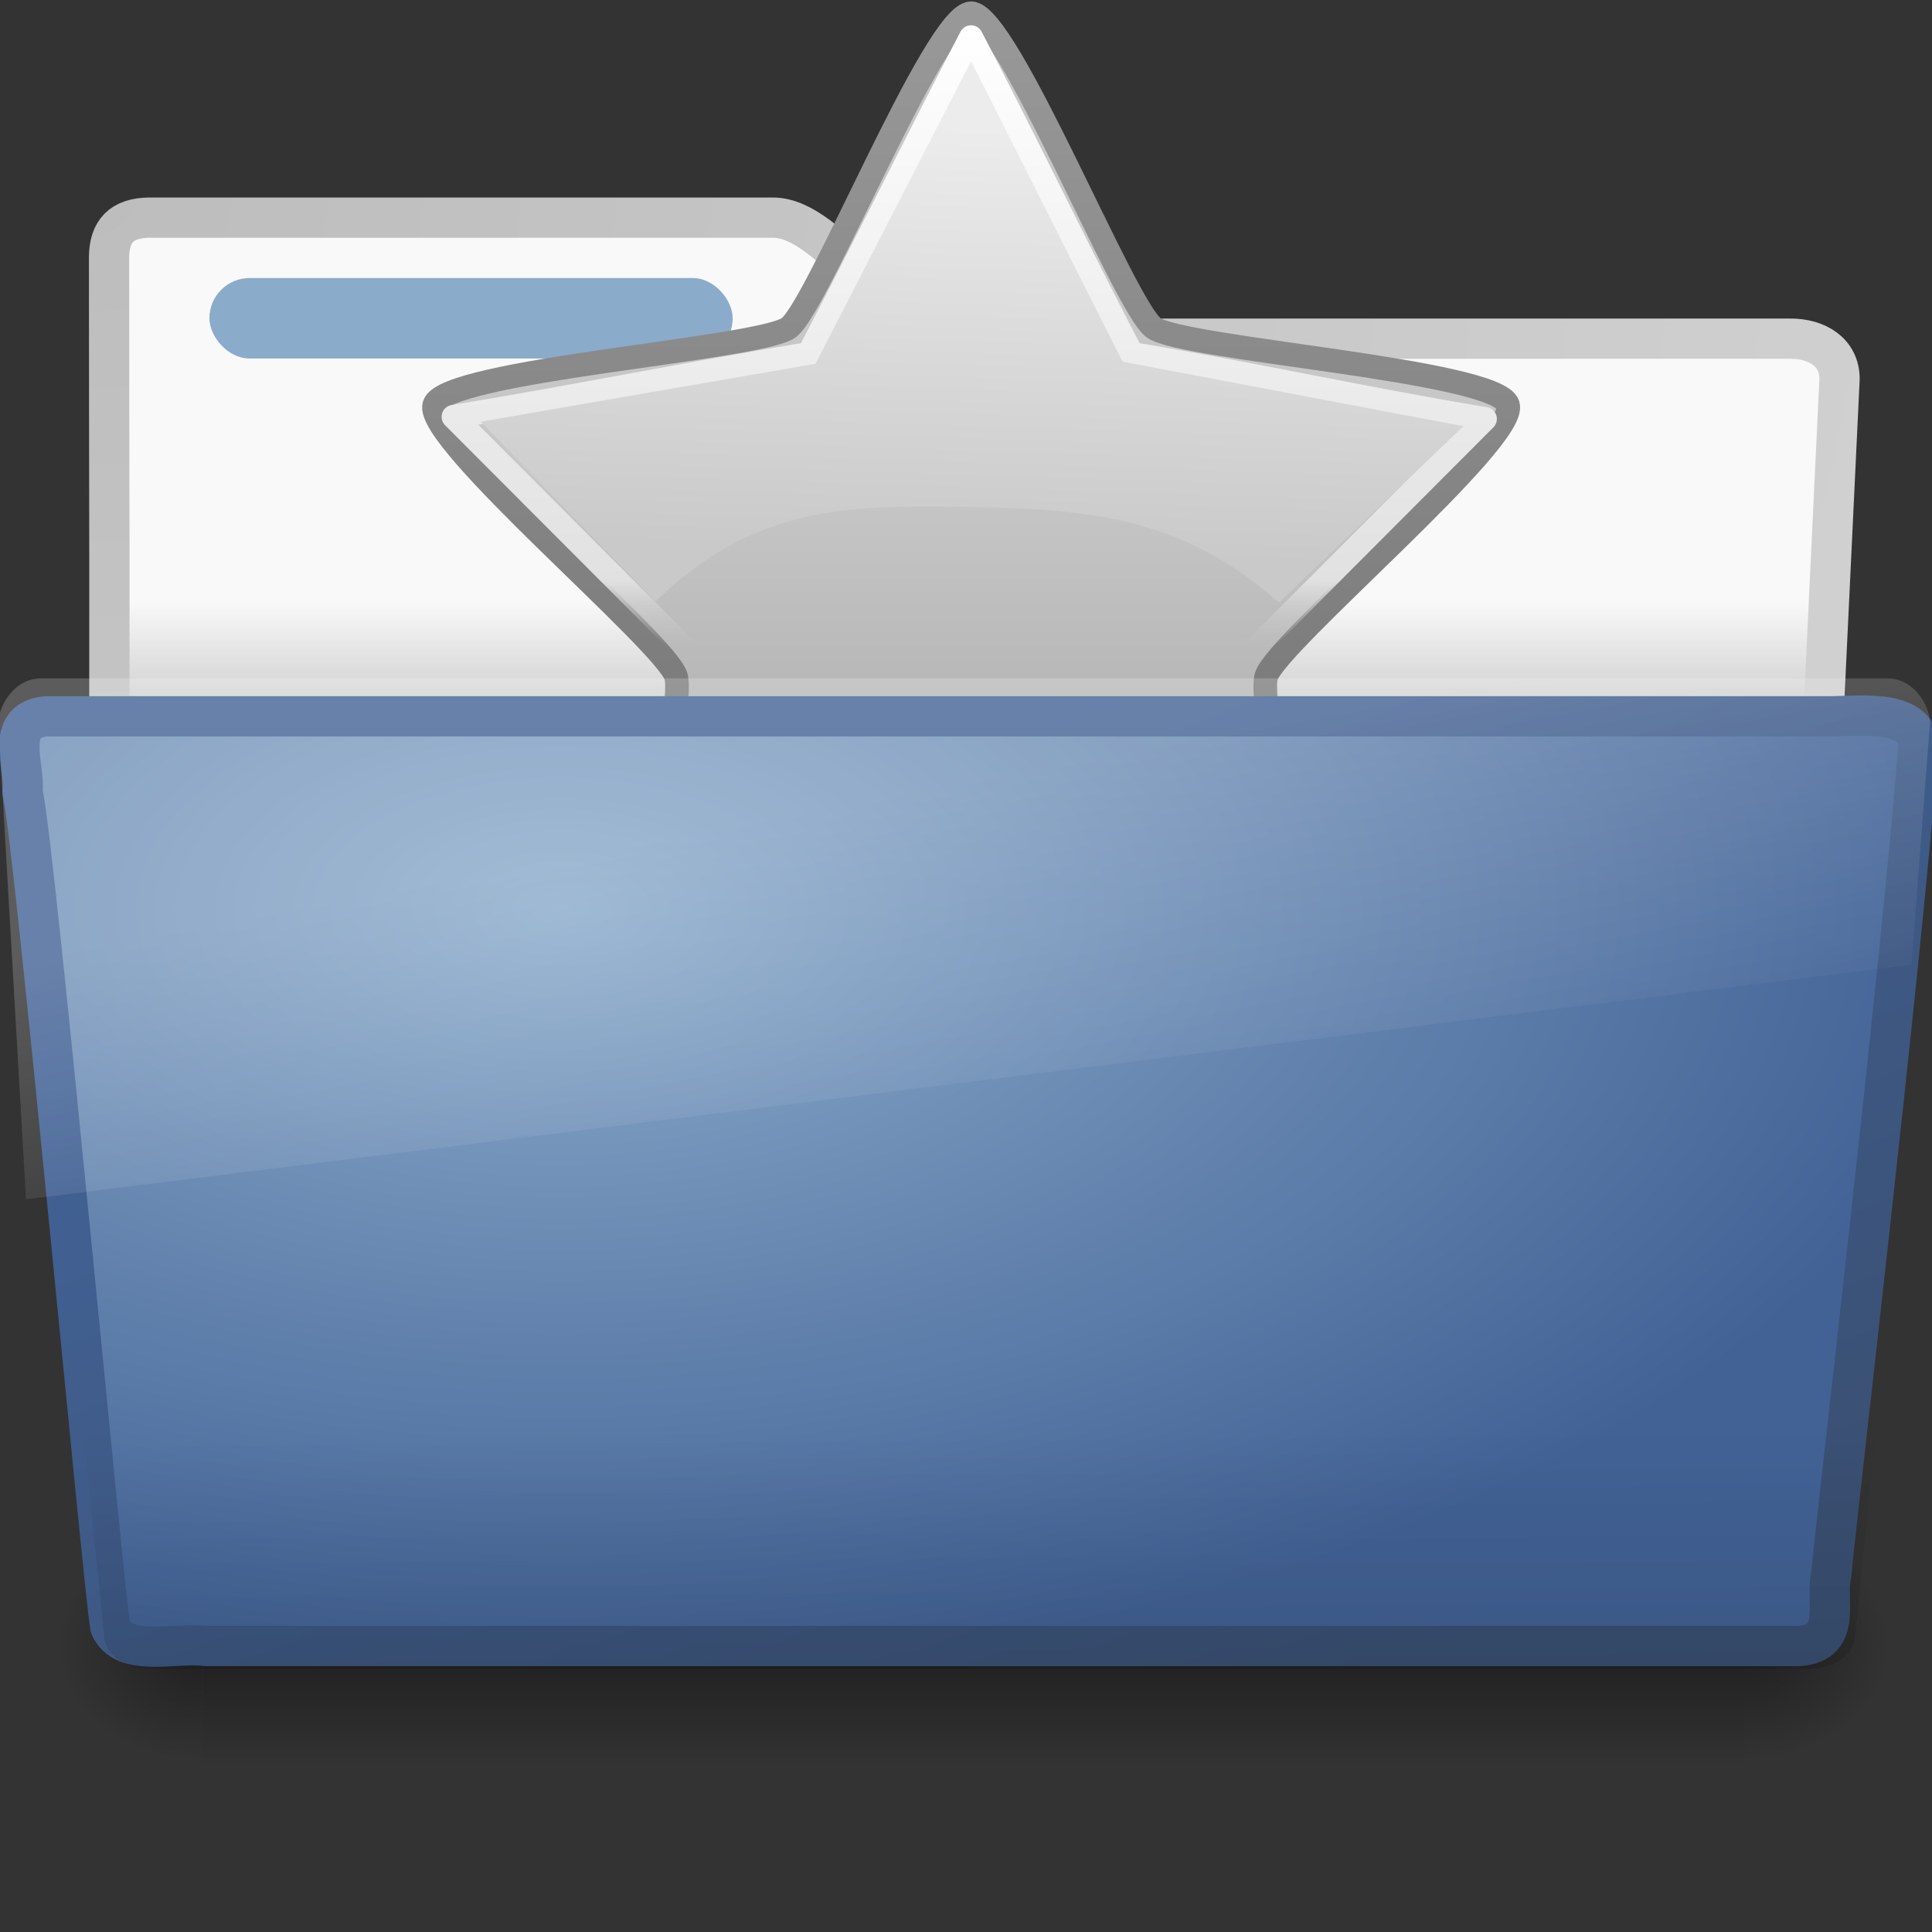 <?xml version="1.0" encoding="UTF-8" standalone="no"?>
<!-- Created with Inkscape (http://www.inkscape.org/) -->

<svg
   xmlns:dc="http://purl.org/dc/elements/1.1/"
   xmlns:cc="http://creativecommons.org/ns#"
   xmlns:rdf="http://www.w3.org/1999/02/22-rdf-syntax-ns#"
   xmlns:svg="http://www.w3.org/2000/svg"
   xmlns="http://www.w3.org/2000/svg"
   xmlns:xlink="http://www.w3.org/1999/xlink"
   xmlns:sodipodi="http://sodipodi.sourceforge.net/DTD/sodipodi-0.dtd"
   xmlns:inkscape="http://www.inkscape.org/namespaces/inkscape"
   version="1.0"
   width="48"
   height="48"
   id="svg3823"
   inkscape:version="0.47 r22583"
   sodipodi:docname="icon.svg">
  <rect width="100%" height="100%" fill="#333333" stroke="none"/>
  <sodipodi:namedview
     pagecolor="#ffffff"
     bordercolor="#666666"
     borderopacity="1"
     objecttolerance="10"
     gridtolerance="10"
     guidetolerance="10"
     inkscape:pageopacity="0"
     inkscape:pageshadow="2"
     inkscape:window-width="1246"
     inkscape:window-height="767"
     id="namedview67"
     showgrid="false"
     inkscape:zoom="13.010348"
     inkscape:cx="6.5101435"
     inkscape:cy="21.923988"
     inkscape:window-x="308"
     inkscape:window-y="141"
     inkscape:window-maximized="0"
     inkscape:current-layer="layer4" />
  <defs
     id="defs3825">
    <linearGradient
       x1="62.989"
       y1="18"
       x2="62.989"
       y2="21.008"
       id="linearGradient2831-6"
       xlink:href="#linearGradient6404-4"
       gradientUnits="userSpaceOnUse"
       gradientTransform="translate(-50.941,0)" />
    <linearGradient
       id="linearGradient6404-4">
      <stop
         id="stop6406-6"
         style="stop-color:#f9f9f9;stop-opacity:1"
         offset="0" />
      <stop
         id="stop6408-2"
         style="stop-color:#c9c9c9;stop-opacity:1"
         offset="1" />
    </linearGradient>
    <radialGradient
       cx="3"
       cy="5.017"
       r="21"
       fx="3"
       fy="5.017"
       id="radialGradient2833-8"
       xlink:href="#linearGradient3484-9"
       gradientUnits="userSpaceOnUse"
       gradientTransform="matrix(-1.274898e-8,1.714,-2.159,-1.4599595e-8,12.809,2.857)" />
    <linearGradient
       id="linearGradient3484-9">
      <stop
         id="stop3486-6"
         style="stop-color:#bdbdbd;stop-opacity:1"
         offset="0" />
      <stop
         id="stop3488-0"
         style="stop-color:#d0d0d0;stop-opacity:1"
         offset="1" />
    </linearGradient>
    <linearGradient
       x1="302.857"
       y1="366.648"
       x2="302.857"
       y2="609.505"
       id="linearGradient7596-975-7"
       xlink:href="#linearGradient5048-585-0"
       gradientUnits="userSpaceOnUse"
       gradientTransform="matrix(0.083,0,0,0.037,-5.941,25.412)" />
    <linearGradient
       id="linearGradient5048-585-0">
      <stop
         id="stop2667-1"
         style="stop-color:black;stop-opacity:0"
         offset="0" />
      <stop
         id="stop2669-0"
         style="stop-color:black;stop-opacity:1"
         offset="0.5" />
      <stop
         id="stop2671-1"
         style="stop-color:black;stop-opacity:0"
         offset="1" />
    </linearGradient>
    <radialGradient
       cx="605.714"
       cy="486.648"
       r="117.143"
       fx="605.714"
       fy="486.648"
       id="radialGradient7598-526-3"
       xlink:href="#linearGradient5060-179-7"
       gradientUnits="userSpaceOnUse"
       gradientTransform="matrix(0.032,0,0,0.037,24.637,25.412)" />
    <linearGradient
       id="linearGradient5060-179-7">
      <stop
         id="stop2675-7"
         style="stop-color:black;stop-opacity:1"
         offset="0" />
      <stop
         id="stop2677-2"
         style="stop-color:black;stop-opacity:0"
         offset="1" />
    </linearGradient>
    <radialGradient
       cx="605.714"
       cy="486.648"
       r="117.143"
       fx="605.714"
       fy="486.648"
       id="radialGradient7600-312-6"
       xlink:href="#linearGradient5060-820-4"
       gradientUnits="userSpaceOnUse"
       gradientTransform="matrix(-0.032,0,0,0.037,23.363,25.412)" />
    <linearGradient
       id="linearGradient5060-820-4">
      <stop
         id="stop2681-5"
         style="stop-color:black;stop-opacity:1"
         offset="0" />
      <stop
         id="stop2683-2"
         style="stop-color:black;stop-opacity:0"
         offset="1" />
    </linearGradient>
    <radialGradient
       cx="7.265"
       cy="8.302"
       r="20.98"
       fx="7.265"
       fy="8.302"
       id="radialGradient2603-4"
       xlink:href="#linearGradient6087-437-184-795-110-6"
       gradientUnits="userSpaceOnUse"
       gradientTransform="matrix(0,0.986,-1.627,0,-25.127,13.601)" />
    <linearGradient
       id="linearGradient6087-437-184-795-110-6">
      <stop
         id="stop4655-7"
         style="stop-color:white;stop-opacity:1"
         offset="0" />
      <stop
         id="stop4657-6"
         style="stop-color:white;stop-opacity:0"
         offset="1" />
    </linearGradient>
    <linearGradient
       id="linearGradient6129-963-697-142-998-0-5">
      <stop
         id="stop4661-3-3"
         style="stop-color:black;stop-opacity:0.498"
         offset="0" />
      <stop
         id="stop4663-7-9"
         style="stop-color:black;stop-opacity:0"
         offset="1" />
    </linearGradient>
    <linearGradient
       y2="36.658"
       x2="22.809"
       y1="49.629"
       x1="22.935"
       gradientTransform="matrix(1.145,0,0,0.815,-3.133,5.616)"
       gradientUnits="userSpaceOnUse"
       id="linearGradient7519"
       xlink:href="#linearGradient6129-963-697-142-998-0-5"
       inkscape:collect="always" />
    <linearGradient
       id="linearGradient7012-661-145-733-759-865-745-661-970-94-2-5">
      <stop
         id="stop3618-9-2"
         style="stop-color:#8babcb;stop-opacity:1;"
         offset="0" />
      <stop
         id="stop3620-0-4"
         style="stop-color:#426296;stop-opacity:1;"
         offset="1" />
    </linearGradient>
    <linearGradient
       id="linearGradient3390-178-986-453-9-3">
      <stop
         id="stop3624-4-8"
         style="stop-color:#3a5073;stop-opacity:1;"
         offset="0" />
      <stop
         id="stop3626-5-6"
         style="stop-color:#426296;stop-opacity:1;"
         offset="1" />
    </linearGradient>
    <linearGradient
       x1="13.08"
       y1="20.73"
       x2="16.362"
       y2="32.979"
       id="linearGradient2601-8-0"
       xlink:href="#linearGradient8265-821-176-38-919-8-8"
       gradientUnits="userSpaceOnUse"
       gradientTransform="matrix(1.145,0,0,0.804,-3.518,5.098)" />
    <linearGradient
       id="linearGradient8265-821-176-38-919-8-8">
      <stop
         id="stop4667-6-9"
         style="stop-color:white;stop-opacity:1"
         offset="0" />
      <stop
         id="stop4669-0-2"
         style="stop-color:white;stop-opacity:0"
         offset="1" />
    </linearGradient>
    <radialGradient
       r="24.097"
       fy="19.544"
       fx="13.857"
       cy="19.544"
       cx="13.857"
       gradientTransform="matrix(1.488,0,0,0.791,-6.685,7.118)"
       gradientUnits="userSpaceOnUse"
       id="radialGradient7567"
       xlink:href="#linearGradient7012-661-145-733-759-865-745-661-970-94-2-5"
       inkscape:collect="always" />
    <linearGradient
       y2="20.981"
       x2="25.474"
       y1="45.114"
       x1="34.954"
       gradientTransform="translate(0.078,-3.703)"
       gradientUnits="userSpaceOnUse"
       id="linearGradient7569"
       xlink:href="#linearGradient3390-178-986-453-9-3"
       inkscape:collect="always" />
    <radialGradient
       gradientTransform="matrix(1,0,0,0.341,0,3.047)"
       gradientUnits="userSpaceOnUse"
       xlink:href="#linearGradient8838-487-8"
       id="radialGradient2499-518-3"
       fy="4.625"
       fx="62.625"
       r="10.625"
       cy="4.625"
       cx="62.625" />
    <linearGradient
       id="linearGradient8838-487-8">
      <stop
         offset="0"
         style="stop-color:black;stop-opacity:1"
         id="stop2432-3" />
      <stop
         offset="1"
         style="stop-color:black;stop-opacity:0"
         id="stop2434-2" />
    </linearGradient>
    <linearGradient
       gradientUnits="userSpaceOnUse"
       xlink:href="#linearGradient2250-714-5"
       id="linearGradient2465-608-9"
       y2="33.41"
       x2="21.483"
       y1="21.671"
       x1="21.483" />
    <linearGradient
       id="linearGradient2250-714-5">
      <stop
         offset="0"
         style="stop-color:#c7c7c7;stop-opacity:1"
         id="stop2438-4" />
      <stop
         offset="1"
         style="stop-color:#a5a5a5;stop-opacity:1"
         id="stop2440-3" />
    </linearGradient>
    <linearGradient
       gradientUnits="userSpaceOnUse"
       xlink:href="#linearGradient3215-22-4"
       id="linearGradient2467-856-9"
       y2="9.58"
       x2="21.483"
       y1="36.346"
       x1="21.483" />
    <linearGradient
       id="linearGradient3215-22-4">
      <stop
         offset="0"
         style="stop-color:#6d6d6d;stop-opacity:1"
         id="stop2444-9" />
      <stop
         offset="1"
         style="stop-color:#999;stop-opacity:1"
         id="stop2446-5" />
    </linearGradient>
    <linearGradient
       gradientTransform="matrix(1.558,0,0,1.542,-9.494,-12.492)"
       gradientUnits="userSpaceOnUse"
       xlink:href="#linearGradient5178-177-7"
       id="linearGradient5541-370-5"
       y2="26.294"
       x2="21.483"
       y1="9.463"
       x1="21.483" />
    <linearGradient
       id="linearGradient5178-177-7">
      <stop
         offset="0"
         style="stop-color:white;stop-opacity:1"
         id="stop2450-3" />
      <stop
         offset="0.892"
         style="stop-color:#e1e1e1;stop-opacity:1"
         id="stop2452-9" />
      <stop
         offset="1"
         style="stop-color:#c3c3c3;stop-opacity:0"
         id="stop2454-0" />
    </linearGradient>
    <linearGradient
       gradientTransform="matrix(1.347,0,0,1.347,-8.326,-6.633)"
       gradientUnits="userSpaceOnUse"
       xlink:href="#linearGradient3230-405-2"
       id="linearGradient2476-945-7"
       y2="22.839"
       x2="23.673"
       y1="9.596"
       x1="24.097" />
    <linearGradient
       id="linearGradient3230-405-2">
      <stop
         offset="0"
         style="stop-color:#ececec;stop-opacity:1"
         id="stop2458-7" />
      <stop
         offset="1"
         style="stop-color:#c9c9c9;stop-opacity:1"
         id="stop2460-2" />
    </linearGradient>
  </defs>
  <g
     inkscape:groupmode="layer"
     id="layer2"
     inkscape:label="sfondo"
     style="display:inline">
    <g
       transform="translate(0.203,-3.093)"
       id="layer1">
      <path
         d="m 3.506,8.5 c -0.69,0.008 -1,0.342 -1,1 0,5.514 0.026,9.74 -0.006,14.75 C 3.935,24.25 45,24.593 45,23 l 0.5,-10.493 c 0,-0.658 -0.554,-1.008 -1.244,-1 l -20.256,0 c -2.047,0 -3.499,-3.007 -5,-3.007 l -15.494,0 z"
         id="path3468"
         style="fill:url(#linearGradient2831-6);fill-opacity:1;stroke:url(#radialGradient2833-8);stroke-width:1;stroke-linecap:round;stroke-linejoin:round;stroke-miterlimit:4;stroke-opacity:1;stroke-dasharray:none;display:inline" />
      <g
         transform="matrix(0.958,0,0,0.667,1,15)"
         id="g7591"
         style="opacity:0.4">
        <rect
           width="40"
           height="9"
           x="4"
           y="39"
           id="rect4173"
           style="fill:url(#linearGradient7596-975-7);fill-opacity:1;fill-rule:nonzero;stroke:none;stroke-width:1;marker:none;visibility:visible;display:inline;overflow:visible" />
        <path
           d="m 44,39 c 0,0 0,9 0,9 1.655,0.017 4,-2.016 4,-4.5 0,-2.484 -1.846,-4.499 -4,-4.499 z"
           id="path5058"
           style="fill:url(#radialGradient7598-526-3);fill-opacity:1;fill-rule:nonzero;stroke:none;stroke-width:1;marker:none;visibility:visible;display:inline;overflow:visible" />
        <path
           d="m 4,39 c 0,0 0,9 0,9 C 2.345,48.017 0,45.983 0,43.499 0,41.015 1.846,39 4,39 z"
           id="path5018"
           style="fill:url(#radialGradient7600-312-6);fill-opacity:1;fill-rule:nonzero;stroke:none;stroke-width:1;marker:none;visibility:visible;display:inline;overflow:visible" />
      </g>
      <rect
         width="13"
         height="2"
         rx="1"
         ry="1"
         x="5"
         y="10"
         id="rect3562"
         style="fill:#8babcb;fill-opacity:1;fill-rule:nonzero;stroke:none;stroke-width:1;marker:none;visibility:visible;display:block;overflow:visible;enable-background:accumulate" />
      <g
         transform="translate(51.502,1.223)"
         id="g2629">
        <path
           d="m -4.999,21.163 c -13.531,0 -31.469,0 -45,0 0.22,0.893 1.927,19.69 2.23,21.162"
           id="path2544"
           style="opacity:0.4;fill:none;stroke:url(#radialGradient2603-4);stroke-width:1;stroke-linecap:round;stroke-linejoin:round;stroke-miterlimit:4;stroke-opacity:1;stroke-dasharray:none" />
      </g>
    </g>
  </g>
  <g
     inkscape:groupmode="layer"
     id="layer6"
     inkscape:label="Livello#3">
    <g
       id="layer1-8"
       transform="matrix(0.593,0,0,0.593,9.894,-0.557)">
      <path
         style="opacity:0.3;fill:url(#radialGradient2499-518-3);fill-opacity:1;fill-rule:evenodd;stroke:none;stroke-width:1;marker:none;visibility:visible;display:inline;overflow:visible"
         id="path8836"
         transform="matrix(2.15,0,0,2.564,-110.636,26.85)"
         d="m 73.25,4.625 a 10.625,3.625 0 1 1 -21.25,0 10.625,3.625 0 1 1 21.25,0 z" />
      <path
         style="fill:url(#linearGradient2465-608-9);fill-opacity:1;fill-rule:nonzero;stroke:url(#linearGradient2467-856-9);stroke-width:0.6;stroke-linecap:butt;stroke-linejoin:round;stroke-miterlimit:4;stroke-opacity:1;stroke-dasharray:none;stroke-dashoffset:0;marker:none;visibility:visible;display:inline;overflow:visible"
         id="path1307"
         transform="matrix(1.651,0,0,1.657,-11.466,-15.046)"
         d="m 21.483,9.984 c 0.92,0 3.886,7.409 4.63,7.95 0.744,0.541 8.707,1.072 8.992,1.947 0.284,0.875 -5.846,5.985 -6.13,6.86 -0.284,0.875 1.671,8.612 0.927,9.153 -0.744,0.541 -7.499,-3.71 -8.419,-3.71 -0.92,0 -7.674,4.251 -8.419,3.71 -0.744,-0.541 1.211,-8.278 0.927,-9.153 -0.284,-0.875 -6.414,-5.985 -6.13,-6.86 0.284,-0.875 8.247,-1.406 8.992,-1.947 0.744,-0.541 3.71,-7.95 4.63,-7.95 z" />
      <path
         style="fill:none;stroke:url(#linearGradient5541-370-5);stroke-width:1;stroke-linecap:butt;stroke-linejoin:round;stroke-miterlimit:4;stroke-opacity:1;stroke-dasharray:none;stroke-dashoffset:0;marker:none;visibility:visible;display:inline;overflow:visible"
         id="path1309"
         d="m 24,2.5 c 2.256,4.317 4.478,8.952 6.734,13.27 4.844,0.79 9.951,1.931 14.795,2.721 -3.45,3.458 -6.9,6.916 -10.35,10.374 0.738,4.805 1.213,9.26 1.951,14.065 C 32.743,40.749 28.355,38.569 23.967,36.389 19.579,38.569 15.192,40.749 10.804,42.929 11.542,38.124 11.929,33.582 12.667,28.776 9.217,25.318 5.767,21.86 2.317,18.402 7.161,17.613 12.356,16.559 17.2,15.77 19.456,11.452 21.744,6.817 24,2.5 z" />
      <path
         style="fill:url(#linearGradient2476-945-7);fill-opacity:1;fill-rule:nonzero;stroke:none;stroke-width:1;marker:none;visibility:visible;display:inline;overflow:visible"
         id="path1322"
         d="M 24,3.502 17.483,16.18 3.457,18.607 10.777,26.145 C 14.937,22.074 18.959,22.097 24,22.182 c 5.041,0.085 8.897,0.455 12.898,4.005 L 44.627,18.797 30.345,16.092 24,3.502 z" />
      <path
         style="fill:none;stroke:#b7b7b7;stroke-width:1;stroke-linecap:butt;stroke-linejoin:miter;stroke-miterlimit:4;stroke-opacity:1;stroke-dasharray:none;display:inline"
         id="path11014"
         d="m 36.458,42.855 c 0,0 -4.318,-3.743 -10.076,-4.894" />
      <path
         style="fill:none;stroke:#b7b7b7;stroke-width:1;stroke-linecap:butt;stroke-linejoin:miter;stroke-miterlimit:4;stroke-opacity:1;stroke-dasharray:none;display:inline"
         id="path11985"
         d="m 11.176,42.855 c 0,0 4.318,-3.743 10.076,-4.894" />
    </g>
  </g>
  <g
     inkscape:groupmode="layer"
     id="layer5"
     inkscape:label="Livello#2"
     style="display:inline">
    <path
       d="m 1.143,17.797 c -1.073,0.101 -0.499,1.279 -0.585,1.866 0.3,1.217 1.976,19.434 2.179,20.747 0.342,0.788 1.594,0.385 2.388,0.485 13.194,0 26.387,0 39.581,0 1.089,-0.087 0.636,-1.149 0.79,-1.757 0.062,-0.885 1.707,-14.74 2.179,-20.747 -0.251,-0.779 -1.488,-0.594 -2.263,-0.594 -14.089,0 -30.18,0 -44.269,0 z"
       id="path7314"
       style="fill:url(#radialGradient7567);fill-opacity:1;stroke:url(#linearGradient7569);stroke-width:1;stroke-linecap:round;stroke-linejoin:round;stroke-miterlimit:4;stroke-opacity:1;stroke-dashoffset:0;display:inline" />
    <path
       d="m 1.007,16.855 45.897,0 c 0.634,0 1.045,0.664 1.045,1.109 l -0.46,6.003 L 0.646,29.796 -0.038,17.964 c 0,-0.445 0.411,-1.109 1.045,-1.109 z"
       id="path8263"
       style="opacity:0.2;fill:url(#linearGradient2601-8-0);fill-opacity:1;stroke:none;display:inline" />
  </g>
  <g
     inkscape:groupmode="layer"
     id="layer4"
     inkscape:label="Livello#1"
     style="display:inline">
    <path
       d="m 1.391,17.836 45.897,3.3e-4 c 0.634,0 1.045,0.363 1.045,0.814 l -2.244,21.995 c 0,0.451 -0.511,0.815 -1.145,0.815 l -41.209,0 c -0.634,0 -1.145,-0.363 -1.145,-0.815 L 0.346,18.65 c 0,-0.451 0.411,-0.815 1.045,-0.815 z"
       id="path2541"
       style="opacity:0.4;fill:url(#linearGradient7519);fill-opacity:1;stroke:none"
       sodipodi:nodetypes="ccccccccc" />
  </g>
  <g
     inkscape:groupmode="layer"
     id="layer3"
     inkscape:label="Livello" />
</svg>

